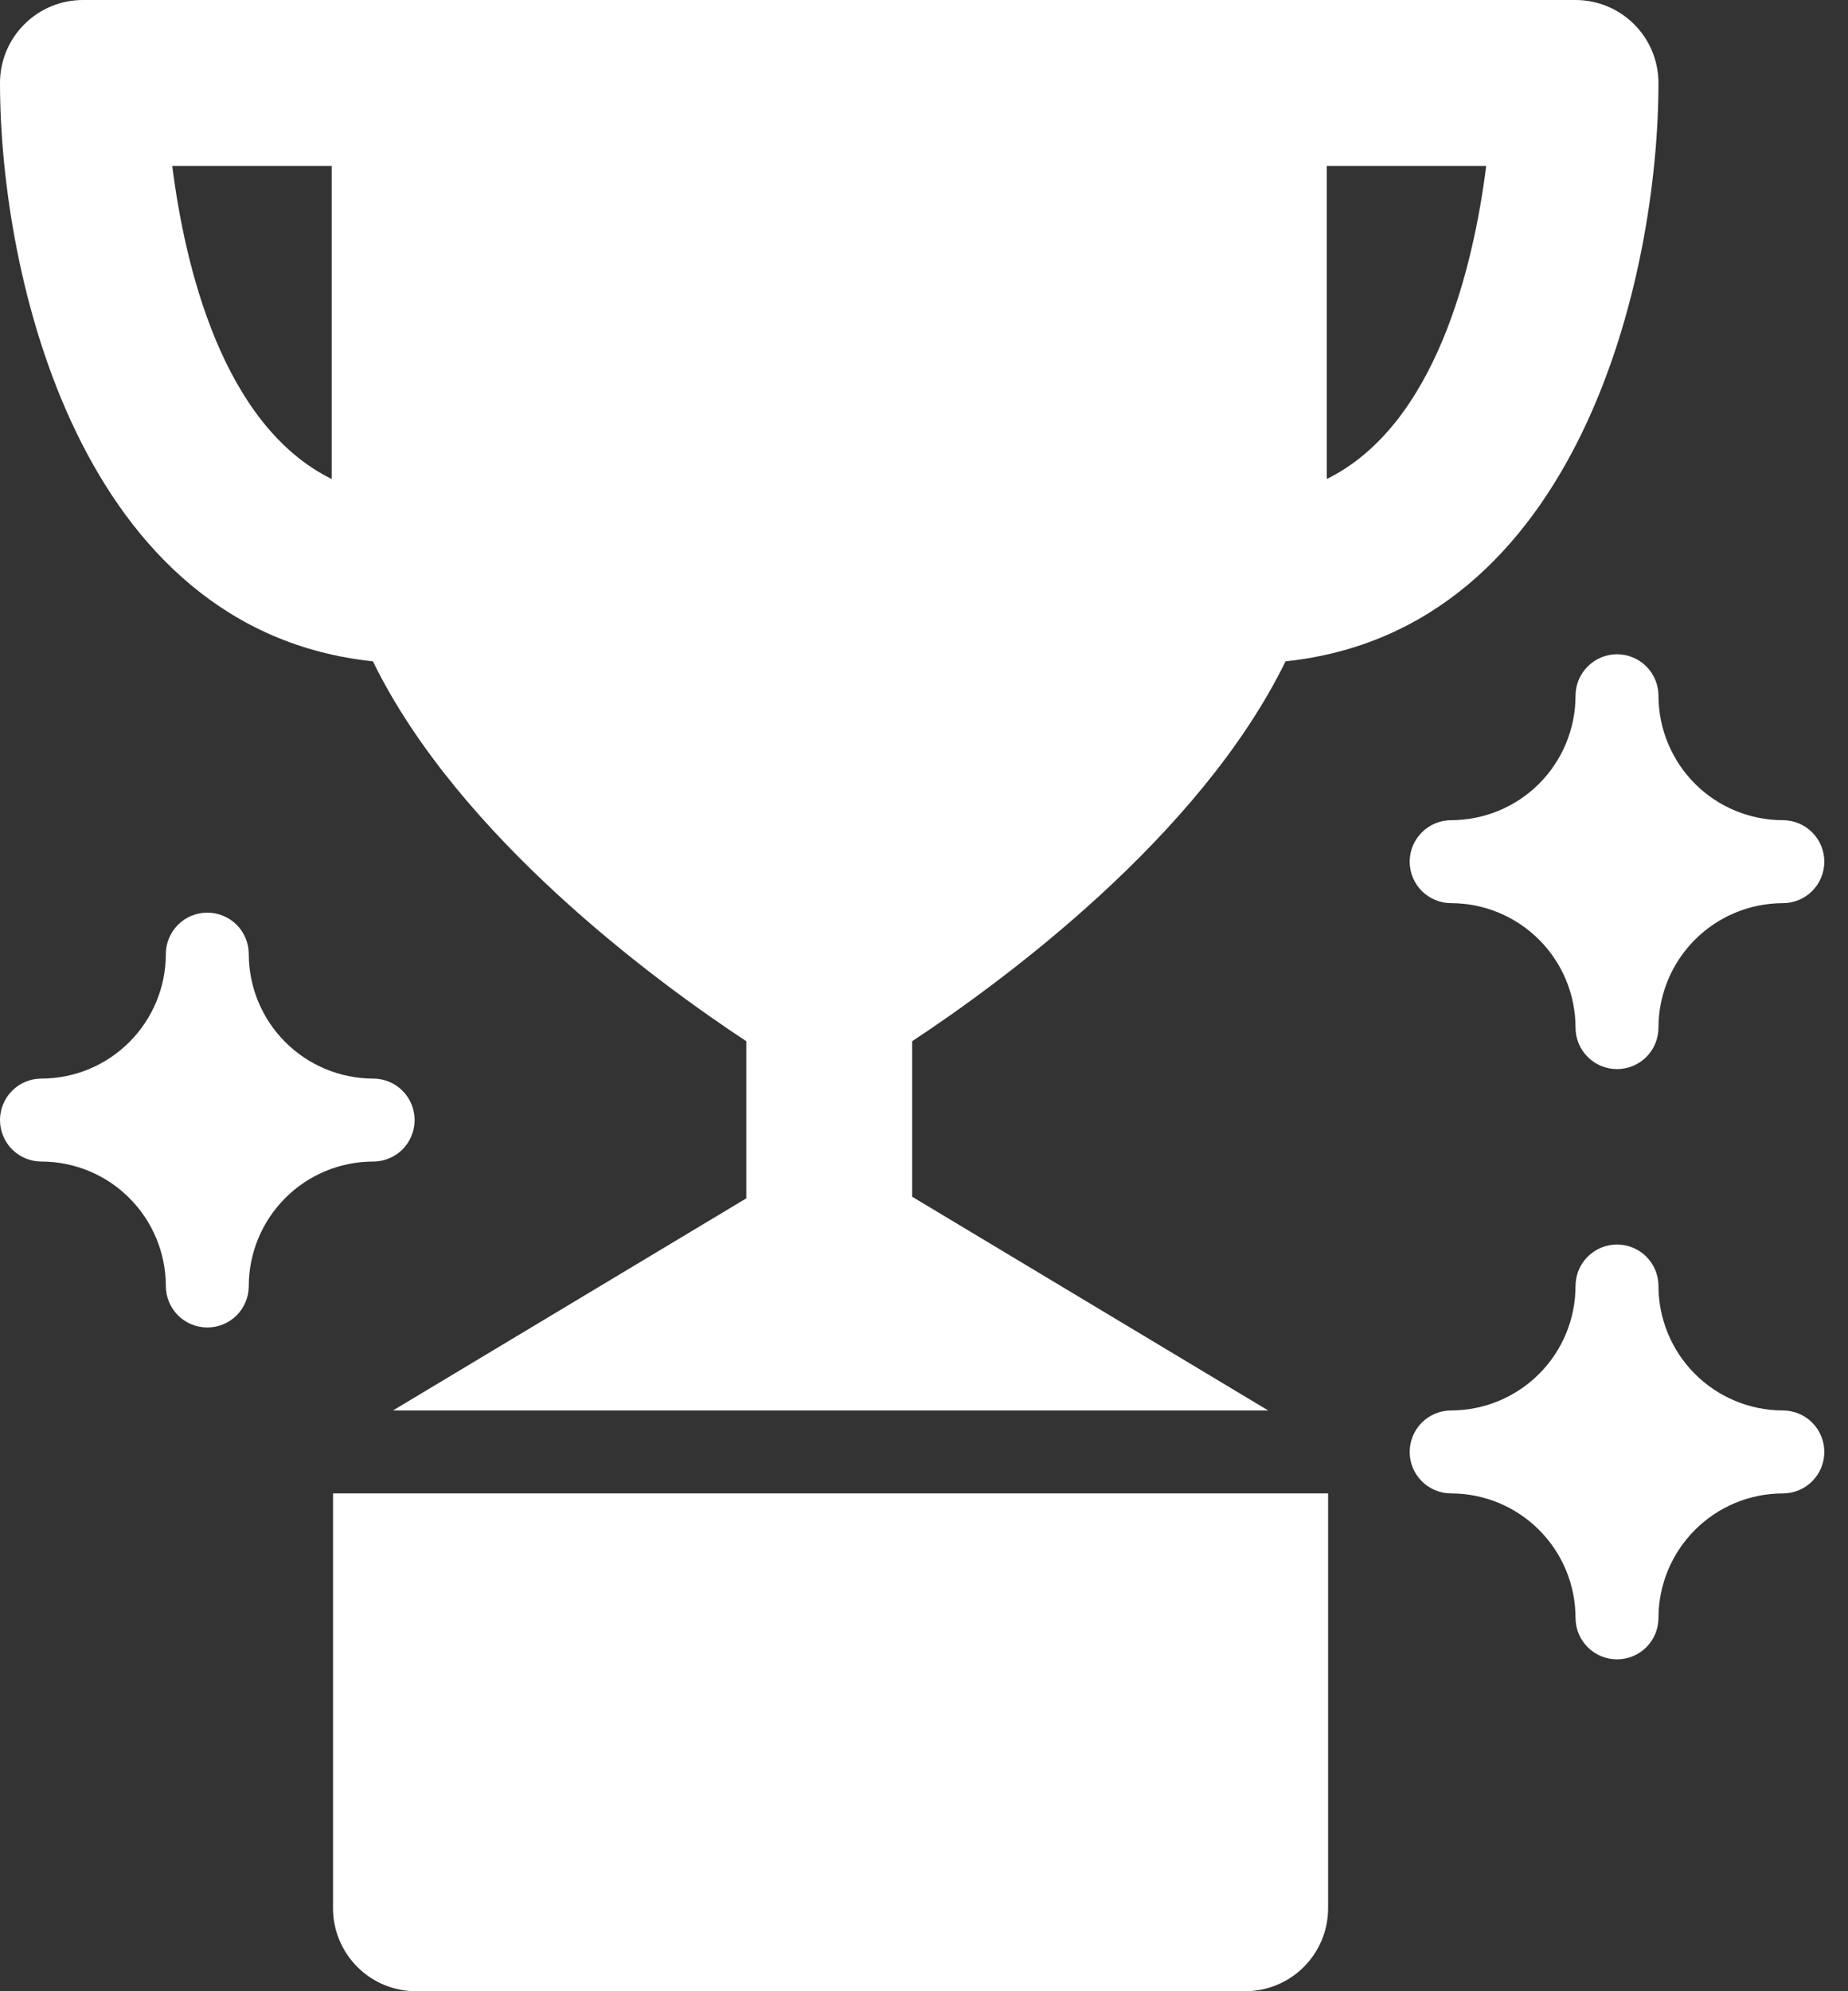<svg width="39" height="42" viewBox="0 0 39 42" fill="none" xmlns="http://www.w3.org/2000/svg">
<rect x="0" y="0" width="39" height="42" fill="#333333" stroke="none"/>
<path d="M7.87 13.949C9.687 17.667 13.873 20.726 15.75 21.962V25.276L8.294 29.75H26.763L19.25 25.242V21.962C21.127 20.725 25.313 17.666 27.13 13.949C33.325 13.297 35 5.801 35 1.75C35 1.286 34.816 0.841 34.487 0.513C34.159 0.184 33.714 0 33.25 0L1.75 0C1.286 0 0.841 0.184 0.513 0.513C0.184 0.841 0 1.286 0 1.75C0 5.801 1.675 13.297 7.87 13.949ZM28 10.104V3.5H31.365C31.099 5.596 30.314 8.962 28 10.104ZM7 3.5V10.104C4.685 8.962 3.9 5.595 3.635 3.5H7Z" fill="white"/>
<path d="M37.625 29.75C36.929 29.749 36.262 29.472 35.77 28.98C35.278 28.488 35.001 27.821 35 27.125C35 26.893 34.908 26.67 34.744 26.506C34.58 26.342 34.357 26.25 34.125 26.25C33.893 26.25 33.671 26.342 33.507 26.506C33.342 26.67 33.25 26.893 33.25 27.125C33.249 27.821 32.973 28.488 32.48 28.98C31.988 29.472 31.321 29.749 30.625 29.75C30.393 29.75 30.171 29.842 30.006 30.006C29.842 30.17 29.75 30.393 29.75 30.625C29.75 30.857 29.842 31.08 30.006 31.244C30.171 31.408 30.393 31.5 30.625 31.5C31.321 31.501 31.988 31.777 32.48 32.27C32.973 32.762 33.249 33.429 33.25 34.125C33.25 34.357 33.342 34.58 33.507 34.744C33.671 34.908 33.893 35 34.125 35C34.357 35 34.58 34.908 34.744 34.744C34.908 34.58 35 34.357 35 34.125C35.001 33.429 35.278 32.762 35.77 32.27C36.262 31.777 36.929 31.501 37.625 31.5C37.857 31.5 38.08 31.408 38.244 31.244C38.408 31.08 38.5 30.857 38.5 30.625C38.5 30.393 38.408 30.17 38.244 30.006C38.08 29.842 37.857 29.75 37.625 29.75Z" fill="white"/>
<path d="M34.125 13.8C33.893 13.8 33.671 13.893 33.507 14.057C33.342 14.221 33.25 14.443 33.25 14.675C33.249 15.371 32.973 16.038 32.48 16.531C31.988 17.023 31.321 17.299 30.625 17.3C30.393 17.3 30.171 17.392 30.006 17.557C29.842 17.721 29.75 17.943 29.75 18.175C29.75 18.407 29.842 18.63 30.006 18.794C30.171 18.958 30.393 19.05 30.625 19.05C31.321 19.051 31.988 19.328 32.48 19.82C32.973 20.312 33.249 20.979 33.25 21.675C33.25 21.907 33.342 22.13 33.507 22.294C33.671 22.458 33.893 22.55 34.125 22.55C34.357 22.55 34.58 22.458 34.744 22.294C34.908 22.13 35 21.907 35 21.675C35.001 20.979 35.278 20.312 35.77 19.82C36.262 19.328 36.929 19.051 37.625 19.05C37.857 19.05 38.08 18.958 38.244 18.794C38.408 18.63 38.5 18.407 38.5 18.175C38.5 17.943 38.408 17.721 38.244 17.557C38.08 17.392 37.857 17.3 37.625 17.3C36.929 17.299 36.262 17.023 35.77 16.531C35.278 16.038 35.001 15.371 35 14.675C35 14.443 34.908 14.221 34.744 14.057C34.58 13.893 34.357 13.8 34.125 13.8Z" fill="white"/>
<path d="M8.75 23.625C8.75 23.393 8.658 23.17 8.494 23.006C8.33 22.842 8.107 22.75 7.875 22.75C7.179 22.749 6.512 22.472 6.02 21.98C5.528 21.488 5.251 20.821 5.25 20.125C5.25 19.893 5.158 19.67 4.994 19.506C4.83 19.342 4.607 19.25 4.375 19.25C4.143 19.25 3.92 19.342 3.756 19.506C3.592 19.67 3.5 19.893 3.5 20.125C3.499 20.821 3.222 21.488 2.73 21.98C2.238 22.472 1.571 22.749 0.875 22.75C0.643 22.75 0.42 22.842 0.256 23.006C0.092 23.17 0 23.393 0 23.625C0 23.857 0.092 24.08 0.256 24.244C0.42 24.408 0.643 24.5 0.875 24.5C1.571 24.501 2.238 24.777 2.73 25.27C3.222 25.762 3.499 26.429 3.5 27.125C3.5 27.357 3.592 27.58 3.756 27.744C3.92 27.908 4.143 28 4.375 28C4.607 28 4.83 27.908 4.994 27.744C5.158 27.58 5.25 27.357 5.25 27.125C5.251 26.429 5.528 25.762 6.02 25.27C6.512 24.777 7.179 24.501 7.875 24.5C8.107 24.5 8.33 24.408 8.494 24.244C8.658 24.08 8.75 23.857 8.75 23.625Z" fill="white"/>
<path d="M7.028 40.25C7.028 40.714 7.213 41.159 7.541 41.487C7.869 41.816 8.314 42 8.778 42H26.278C26.742 42 27.188 41.816 27.516 41.487C27.844 41.159 28.028 40.714 28.028 40.25V31.5H7.028V40.25Z" fill="white"/>
</svg>
